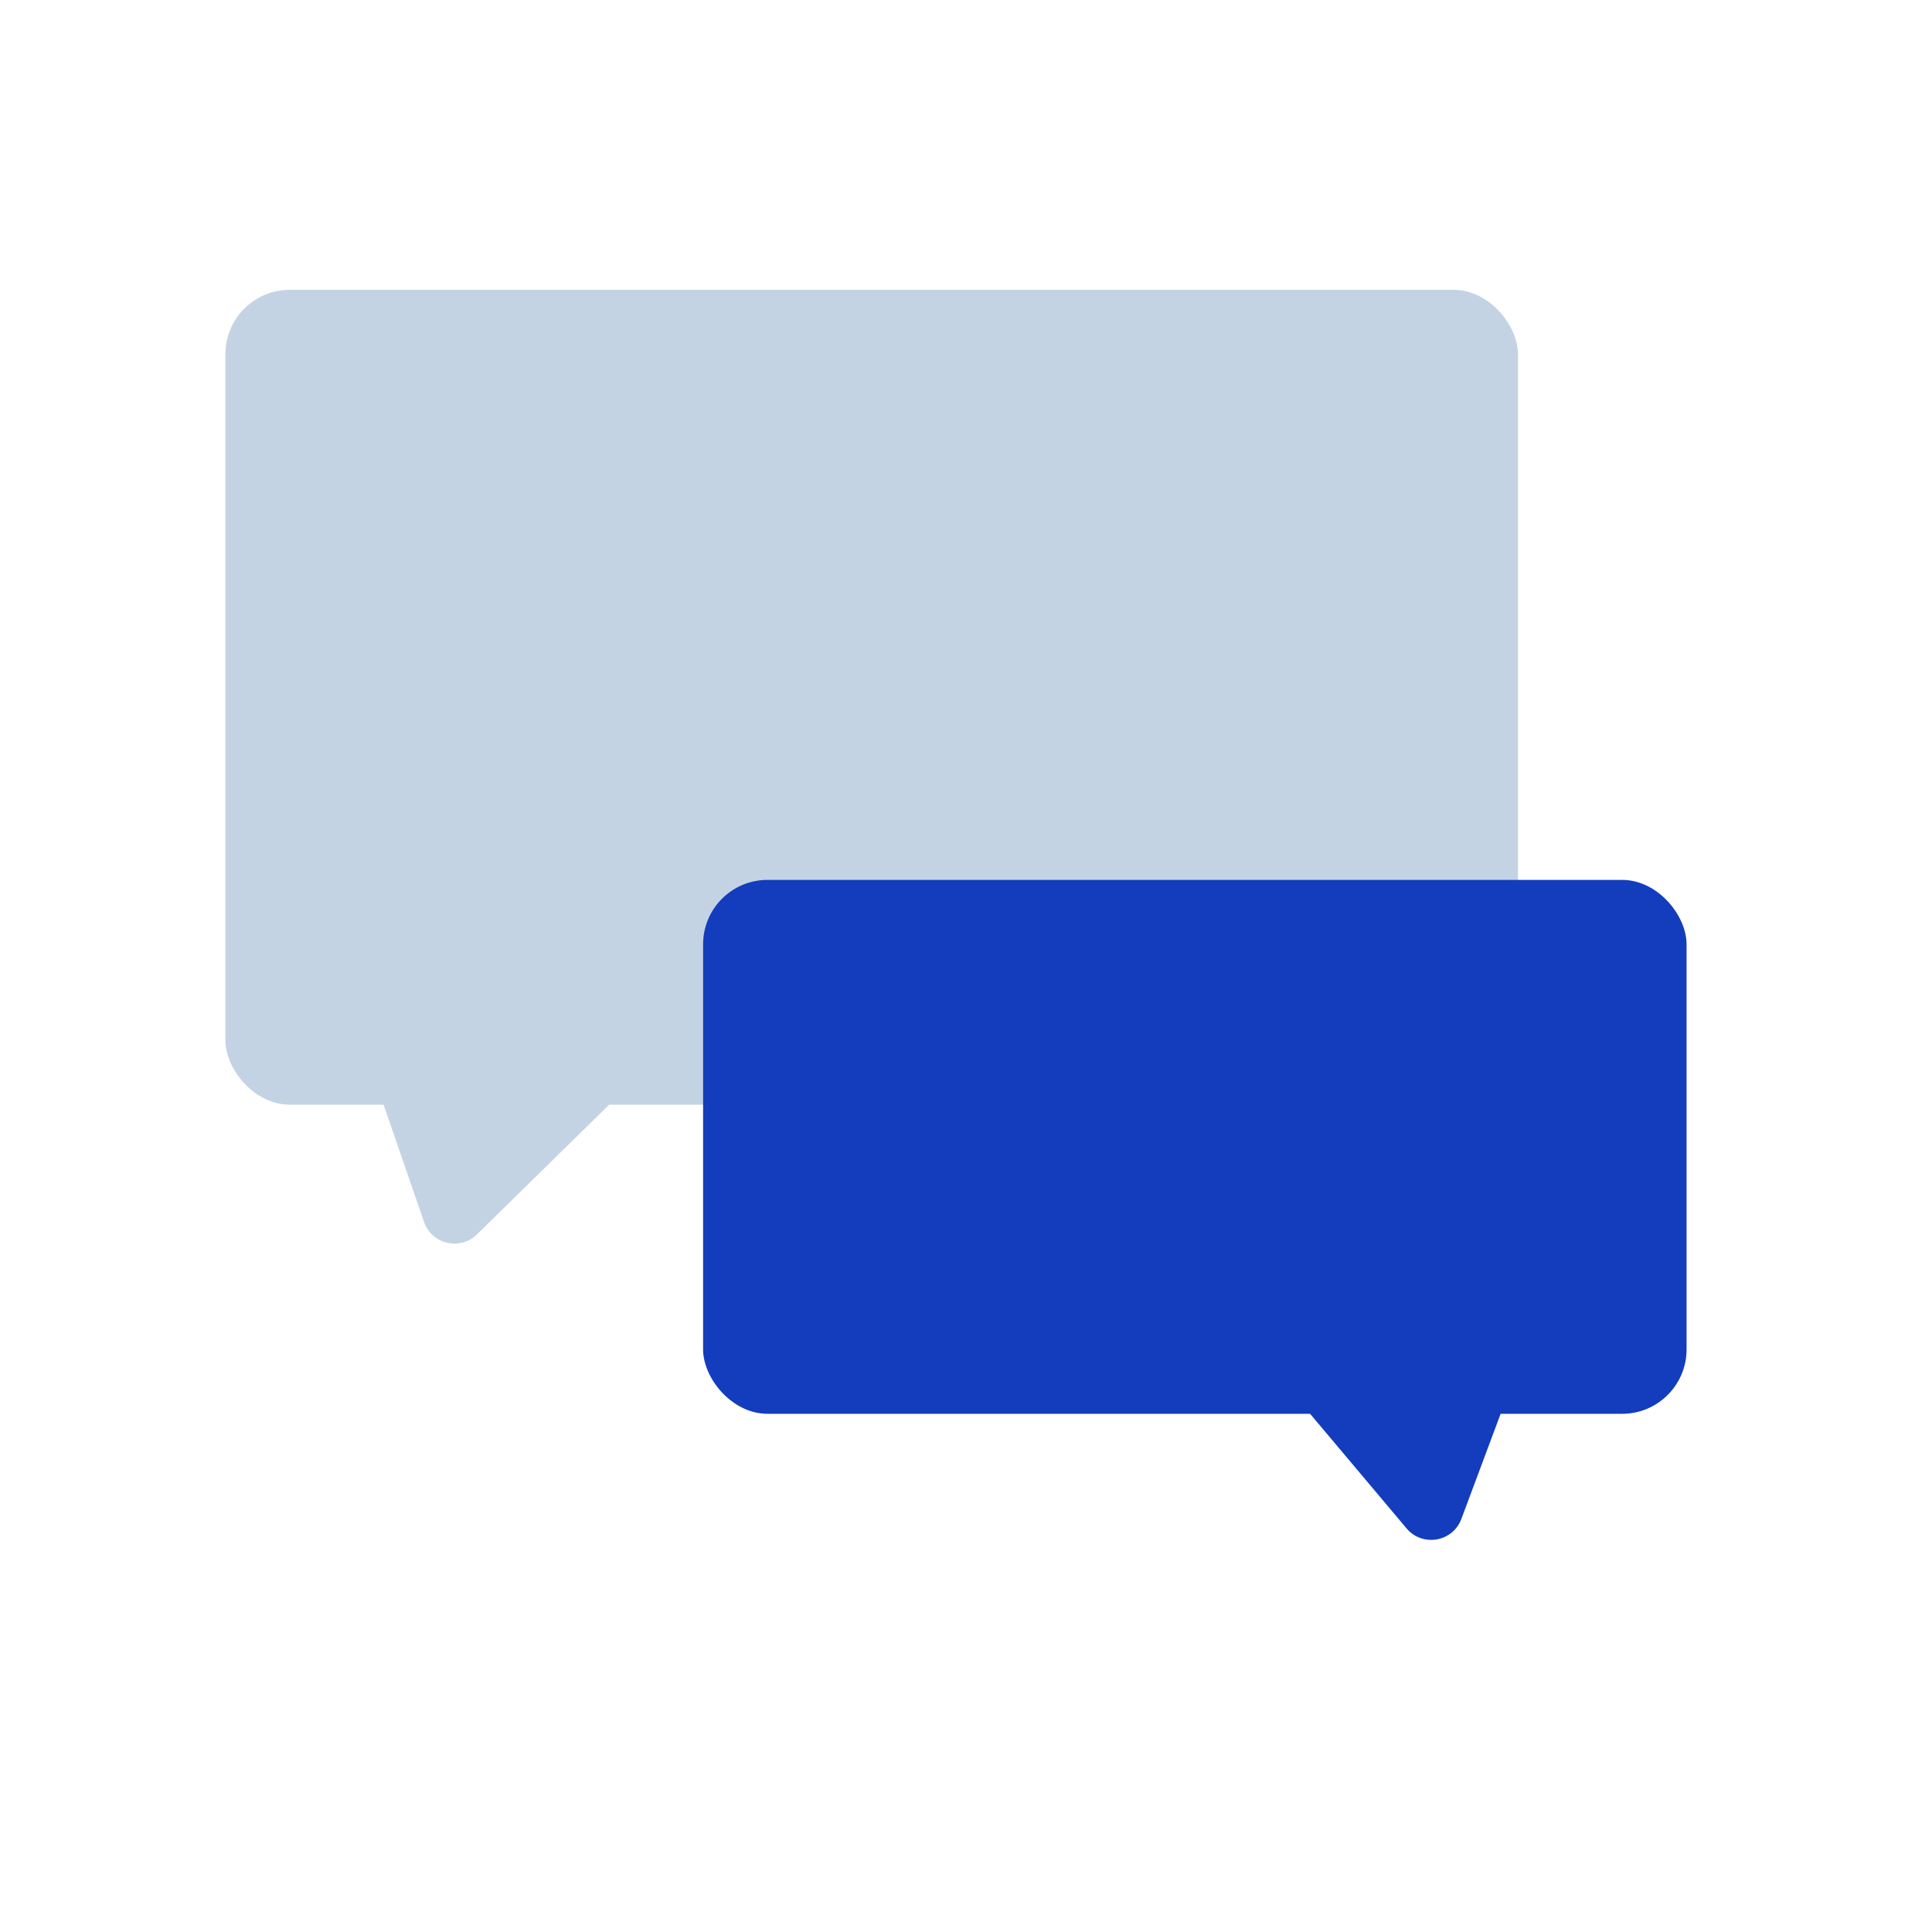 <svg width="60" height="60" viewBox="0 0 60 60" fill="none" xmlns="http://www.w3.org/2000/svg">
    <rect x="7" y="9" width="40.142" height="25.307" rx="2" fill="#C4D3E4"/>
    <path d="M13.168 37.947L11.588 33.366C11.372 32.739 11.814 32.08 12.476 32.041L19.116 31.659C20.038 31.606 20.533 32.724 19.873 33.371L14.813 38.335C14.289 38.85 13.407 38.642 13.168 37.947Z" fill="#C4D3E4"/>
    <rect x="21.835" y="27.326" width="30.543" height="16.581" rx="2" fill="#133DBD"/>
    <path d="M43.682 47.466L40.417 43.587C39.857 42.922 40.355 41.908 41.224 41.944L45.865 42.138C46.544 42.167 46.998 42.85 46.76 43.487L45.384 47.172C45.117 47.889 44.175 48.051 43.682 47.466Z" fill="#133DBD"/>
</svg>
